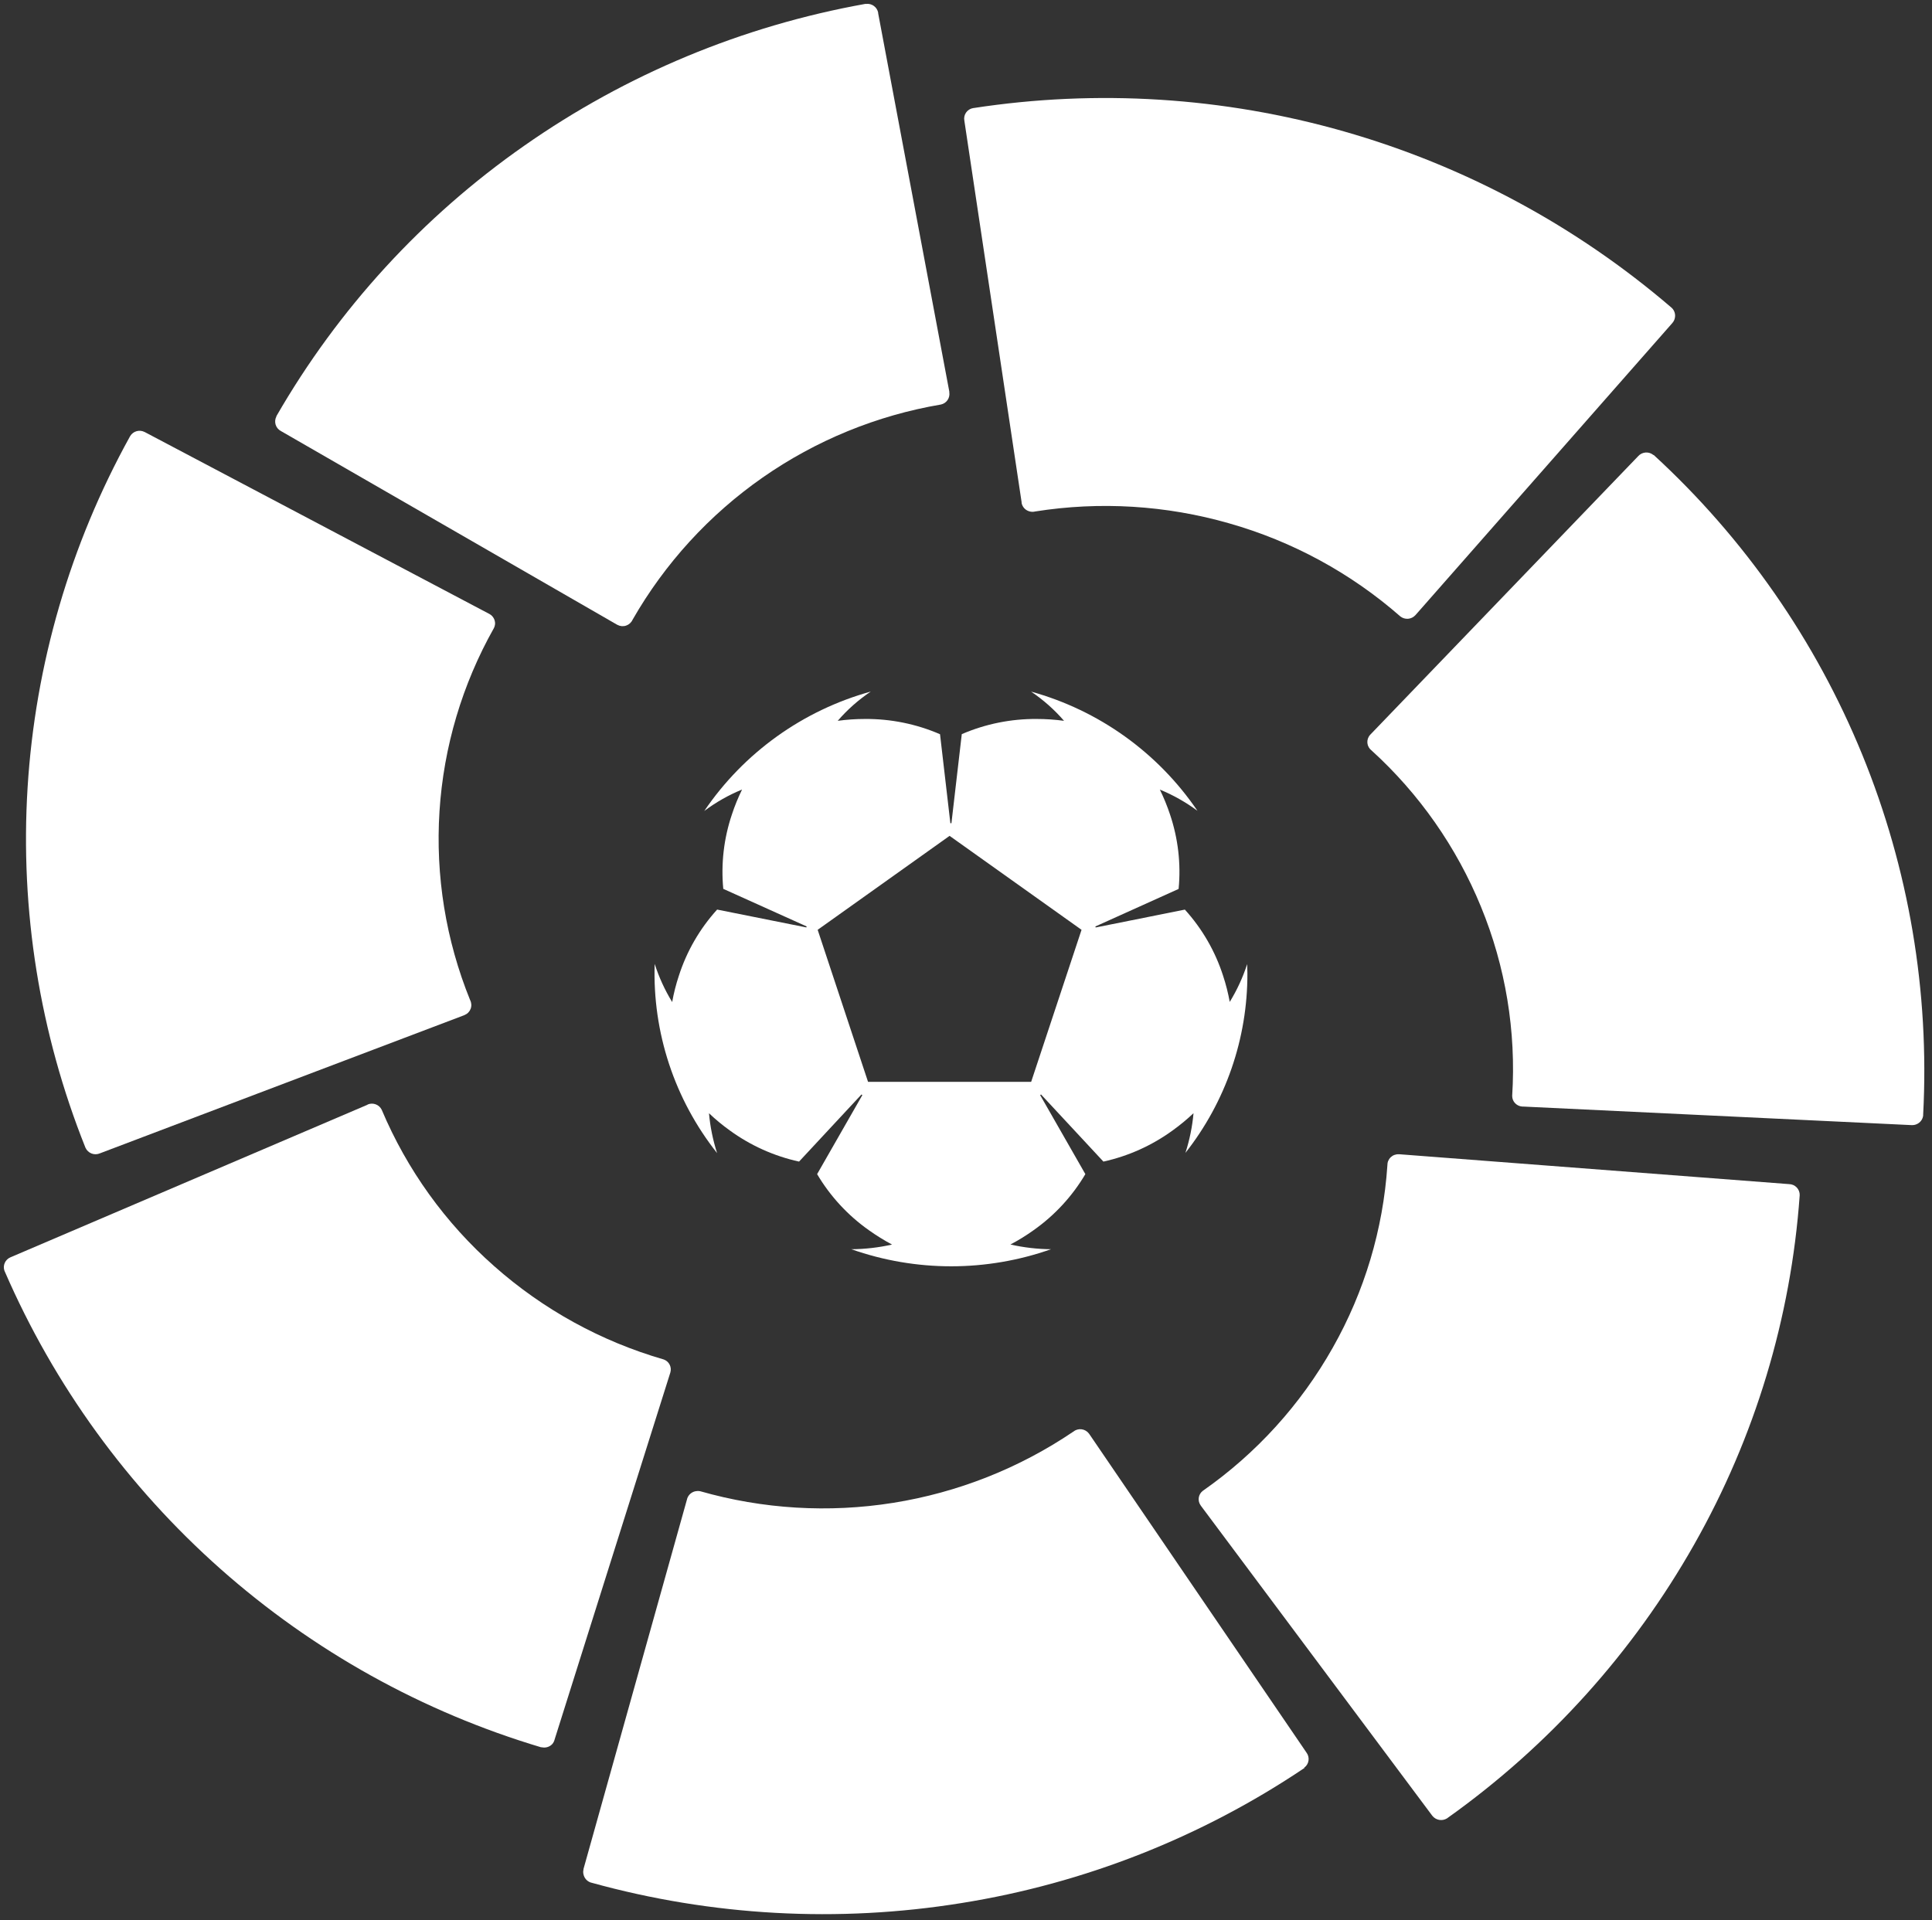 <svg width="503" height="500" viewBox="0 0 503 500" fill="none" xmlns="http://www.w3.org/2000/svg">
<rect x="0" y="0" width="503" height="500" fill="#333333" stroke="none"/>
<path fill-rule="evenodd" clip-rule="evenodd" d="M71.967 108.441C71.792 108.768 71.684 109.127 71.649 109.496C71.614 109.865 71.652 110.237 71.761 110.591C71.871 110.945 72.049 111.274 72.287 111.559C72.524 111.844 72.816 112.079 73.145 112.25L160.564 162.622L160.759 162.724C161.101 162.908 161.476 163.019 161.863 163.052C162.249 163.084 162.638 163.037 163.006 162.913C163.373 162.789 163.712 162.592 164 162.332C164.288 162.072 164.52 161.756 164.681 161.404C173.091 146.709 184.653 134.06 198.536 124.366C212.42 114.672 228.279 108.174 244.973 105.339C245.675 105.188 246.293 104.774 246.699 104.182C247.104 103.589 247.267 102.864 247.154 102.155V101.971L228.63 3.449V3.275C228.486 2.572 228.082 1.95 227.5 1.533C226.917 1.115 226.198 0.933 225.486 1.022H225.251C193.33 6.743 163.038 19.345 136.48 37.951C110.07 56.405 88.045 80.443 71.967 108.359" fill="white"/>
<path fill-rule="evenodd" clip-rule="evenodd" d="M22.262 298.892C22.573 299.578 23.142 300.114 23.845 300.385C24.548 300.655 25.33 300.637 26.02 300.336L120.772 264.4L120.976 264.308C121.335 264.161 121.66 263.941 121.929 263.661C122.198 263.382 122.406 263.05 122.54 262.686C122.674 262.322 122.731 261.934 122.707 261.547C122.682 261.16 122.578 260.782 122.4 260.438C116.075 244.859 113.348 228.055 114.423 211.276C115.497 194.498 120.345 178.178 128.605 163.533C128.762 163.212 128.86 162.865 128.892 162.509C128.92 161.983 128.8 161.459 128.544 160.997C128.289 160.536 127.909 160.155 127.448 159.899L127.274 159.807L37.796 112.568L37.643 112.496C37.009 112.17 36.277 112.092 35.59 112.277C34.902 112.463 34.308 112.899 33.925 113.499C33.925 113.571 33.843 113.643 33.803 113.714C18.276 141.795 9.185 172.975 7.188 204.999C5.19 237.023 10.335 269.09 22.252 298.882" fill="white"/>
<path fill-rule="evenodd" clip-rule="evenodd" d="M140.975 454.984C141.47 455.112 141.99 455.105 142.482 454.965C142.973 454.825 143.418 454.555 143.771 454.185C144.075 453.84 144.29 453.425 144.395 452.977L174.47 357.588L174.532 357.383C174.727 356.712 174.661 355.992 174.345 355.368C174.029 354.745 173.489 354.265 172.832 354.025C156.487 349.305 141.399 341.001 128.666 329.72C115.963 318.51 105.95 304.582 99.37 288.971C99.05 288.332 98.503 287.836 97.835 287.582C97.167 287.328 96.428 287.334 95.765 287.6L95.632 287.702L2.857 327.354L2.693 327.426C2.042 327.705 1.522 328.221 1.237 328.869C0.952 329.517 0.923 330.249 1.157 330.917L1.259 331.143C14.099 360.725 33.254 387.141 57.382 408.541C81.51 429.941 110.027 445.806 140.934 455.025" fill="white"/>
<path fill-rule="evenodd" clip-rule="evenodd" d="M339.551 460.318C339.851 460.101 340.105 459.827 340.297 459.51C340.49 459.194 340.618 458.843 340.673 458.477C340.729 458.111 340.71 457.737 340.62 457.379C340.529 457.02 340.367 456.682 340.145 456.387L283.66 373.519L283.527 373.334C283.298 373.022 283.007 372.76 282.673 372.564C282.339 372.368 281.969 372.242 281.584 372.194C281.2 372.146 280.81 372.177 280.438 372.285C280.066 372.393 279.72 372.576 279.421 372.822C265.342 382.349 249.344 388.673 232.556 391.349C215.768 394.026 198.597 392.989 182.253 388.313C181.894 388.248 181.526 388.248 181.167 388.313C180.645 388.396 180.157 388.623 179.757 388.968C179.357 389.314 179.062 389.764 178.904 390.268L178.853 390.473L151.911 486.712V486.866C151.809 487.275 151.809 487.685 151.911 488.094C152.013 488.578 152.238 489.028 152.564 489.399C152.891 489.77 153.308 490.051 153.775 490.214L154.01 490.275C185.364 498.952 218.223 500.758 250.339 495.568C282.3 490.457 312.766 478.453 339.622 460.39" fill="white"/>
<path fill-rule="evenodd" clip-rule="evenodd" d="M468.556 311.24C468.567 310.867 468.503 310.496 468.369 310.148C468.235 309.8 468.032 309.483 467.774 309.214C467.516 308.945 467.206 308.73 466.864 308.582C466.522 308.435 466.153 308.356 465.781 308.352L364.404 300.582H364.178C363.791 300.559 363.403 300.617 363.04 300.751C362.676 300.886 362.344 301.095 362.065 301.364C361.786 301.633 361.566 301.958 361.418 302.316C361.271 302.675 361.2 303.061 361.209 303.448C360.096 320.135 355.242 336.357 347.006 350.913C338.661 365.734 327.087 378.489 313.142 388.231C312.577 388.665 312.203 389.303 312.1 390.008C311.997 390.713 312.172 391.43 312.589 392.009L312.701 392.173L372.811 472.716L372.913 472.85C373.356 473.408 373.988 473.785 374.69 473.909C375.391 474.034 376.115 473.897 376.722 473.525L376.917 473.382C403.262 454.627 425.169 430.319 441.092 402.175C456.901 374.285 466.284 343.217 468.556 311.24Z" fill="white"/>
<path fill-rule="evenodd" clip-rule="evenodd" d="M430.503 118.516C429.93 118.027 429.188 117.783 428.437 117.837C427.686 117.891 426.986 118.237 426.489 118.803L356.856 191.207L356.703 191.371C356.445 191.655 356.25 191.99 356.129 192.353C356.008 192.717 355.965 193.102 356.001 193.484C356.038 193.866 356.154 194.235 356.342 194.57C356.53 194.904 356.785 195.195 357.092 195.425C369.491 206.703 379.219 220.602 385.57 236.112C391.982 251.708 394.762 268.559 393.7 285.388C393.7 285.736 393.772 286.084 393.895 286.412C394.304 287.405 395.247 288.081 396.322 288.153H396.527L497.617 292.985H497.791C498.206 293.001 498.62 292.92 498.999 292.75C499.454 292.558 499.851 292.25 500.149 291.856C500.448 291.462 500.637 290.997 500.699 290.507V290.262C502.385 258.226 496.97 226.214 484.84 196.515C472.71 166.816 454.166 140.163 430.534 118.465" fill="white"/>
<path fill-rule="evenodd" clip-rule="evenodd" d="M253.329 28.153C252.962 28.217 252.61 28.354 252.296 28.556C251.982 28.758 251.712 29.021 251.502 29.33C251.292 29.638 251.146 29.986 251.073 30.352C251 30.718 251.001 31.095 251.077 31.46L265.976 130.771V130.976C266.181 132.04 266.979 132.89 268.024 133.167C268.514 133.313 269.035 133.32 269.529 133.187C286.353 130.527 303.555 131.575 319.931 136.259C336.437 140.937 351.695 149.229 364.598 160.533C365.167 160.976 365.882 161.189 366.601 161.131C367.319 161.072 367.99 160.745 368.479 160.216L368.612 160.073L435.347 84.177L435.46 84.034C435.732 83.714 435.924 83.335 436.023 82.928C436.151 82.448 436.15 81.943 436.018 81.465C435.887 80.986 435.631 80.551 435.275 80.204L435.091 80.041C410.328 58.806 381.267 43.175 349.898 34.219C318.529 25.263 285.594 23.194 253.35 28.153" fill="white"/>
<path fill-rule="evenodd" clip-rule="evenodd" d="M308.626 300.223C309.711 296.865 310.418 293.395 310.735 289.883C309.021 291.507 307.197 293.012 305.277 294.388C299.9 298.3 293.77 301.057 287.275 302.486L271.034 285.009L270.809 285.173L282.575 305.752C279.166 311.516 274.573 316.492 269.099 320.352C267.175 321.729 265.16 322.974 263.068 324.078C266.539 324.867 270.082 325.276 273.635 325.307C256.813 331.235 238.469 331.235 221.646 325.307C225.213 325.285 228.766 324.876 232.245 324.089C230.156 322.983 228.149 321.734 226.224 320.362C220.747 316.499 216.15 311.52 212.738 305.752L224.514 285.173L224.288 285.009L208.037 302.486C201.542 301.062 195.413 298.308 190.035 294.398C188.117 293.024 186.297 291.519 184.587 289.893C184.895 293.415 185.612 296.906 186.697 300.275C175.615 286.295 169.857 268.836 170.446 251.008C171.572 254.489 173.088 257.817 175.003 260.939C175.412 258.626 175.996 256.342 176.733 254.121C178.781 247.722 182.191 241.835 186.707 236.859L209.932 241.507L210.014 241.251L188.305 231.464C187.685 224.928 188.449 218.335 190.547 212.113C191.274 209.882 192.165 207.711 193.199 205.602C189.697 207.035 186.39 208.909 183.359 211.182C193.658 196.002 209.023 184.98 226.705 180.088C223.51 182.238 220.612 184.798 218.103 187.706C220.459 187.388 222.814 187.224 225.189 187.224C231.911 187.176 238.569 188.529 244.738 191.197L247.431 214.376H247.707L250.401 191.176C256.561 188.519 263.208 187.173 269.918 187.224C272.294 187.224 274.67 187.388 277.025 187.706C274.512 184.803 271.627 182.245 268.444 180.099C286.107 184.984 301.459 195.986 311.759 211.141C308.738 208.899 305.45 207.042 301.97 205.612C302.994 207.711 303.885 209.892 304.622 212.113C306.721 218.338 307.489 224.942 306.854 231.484L285.176 241.262L285.268 241.518L308.482 236.869C312.99 241.839 316.383 247.713 318.436 254.1C319.173 256.332 319.746 258.605 320.166 260.909C322.061 257.817 323.587 254.51 324.703 251.06C324.703 251.858 324.764 252.667 324.764 253.476C324.805 270.431 319.118 286.903 308.626 300.223ZM212.881 242.132L225.998 281.723H268.464L281.582 242.132L247.226 217.663L212.881 242.132Z" fill="white"/>
</svg>
